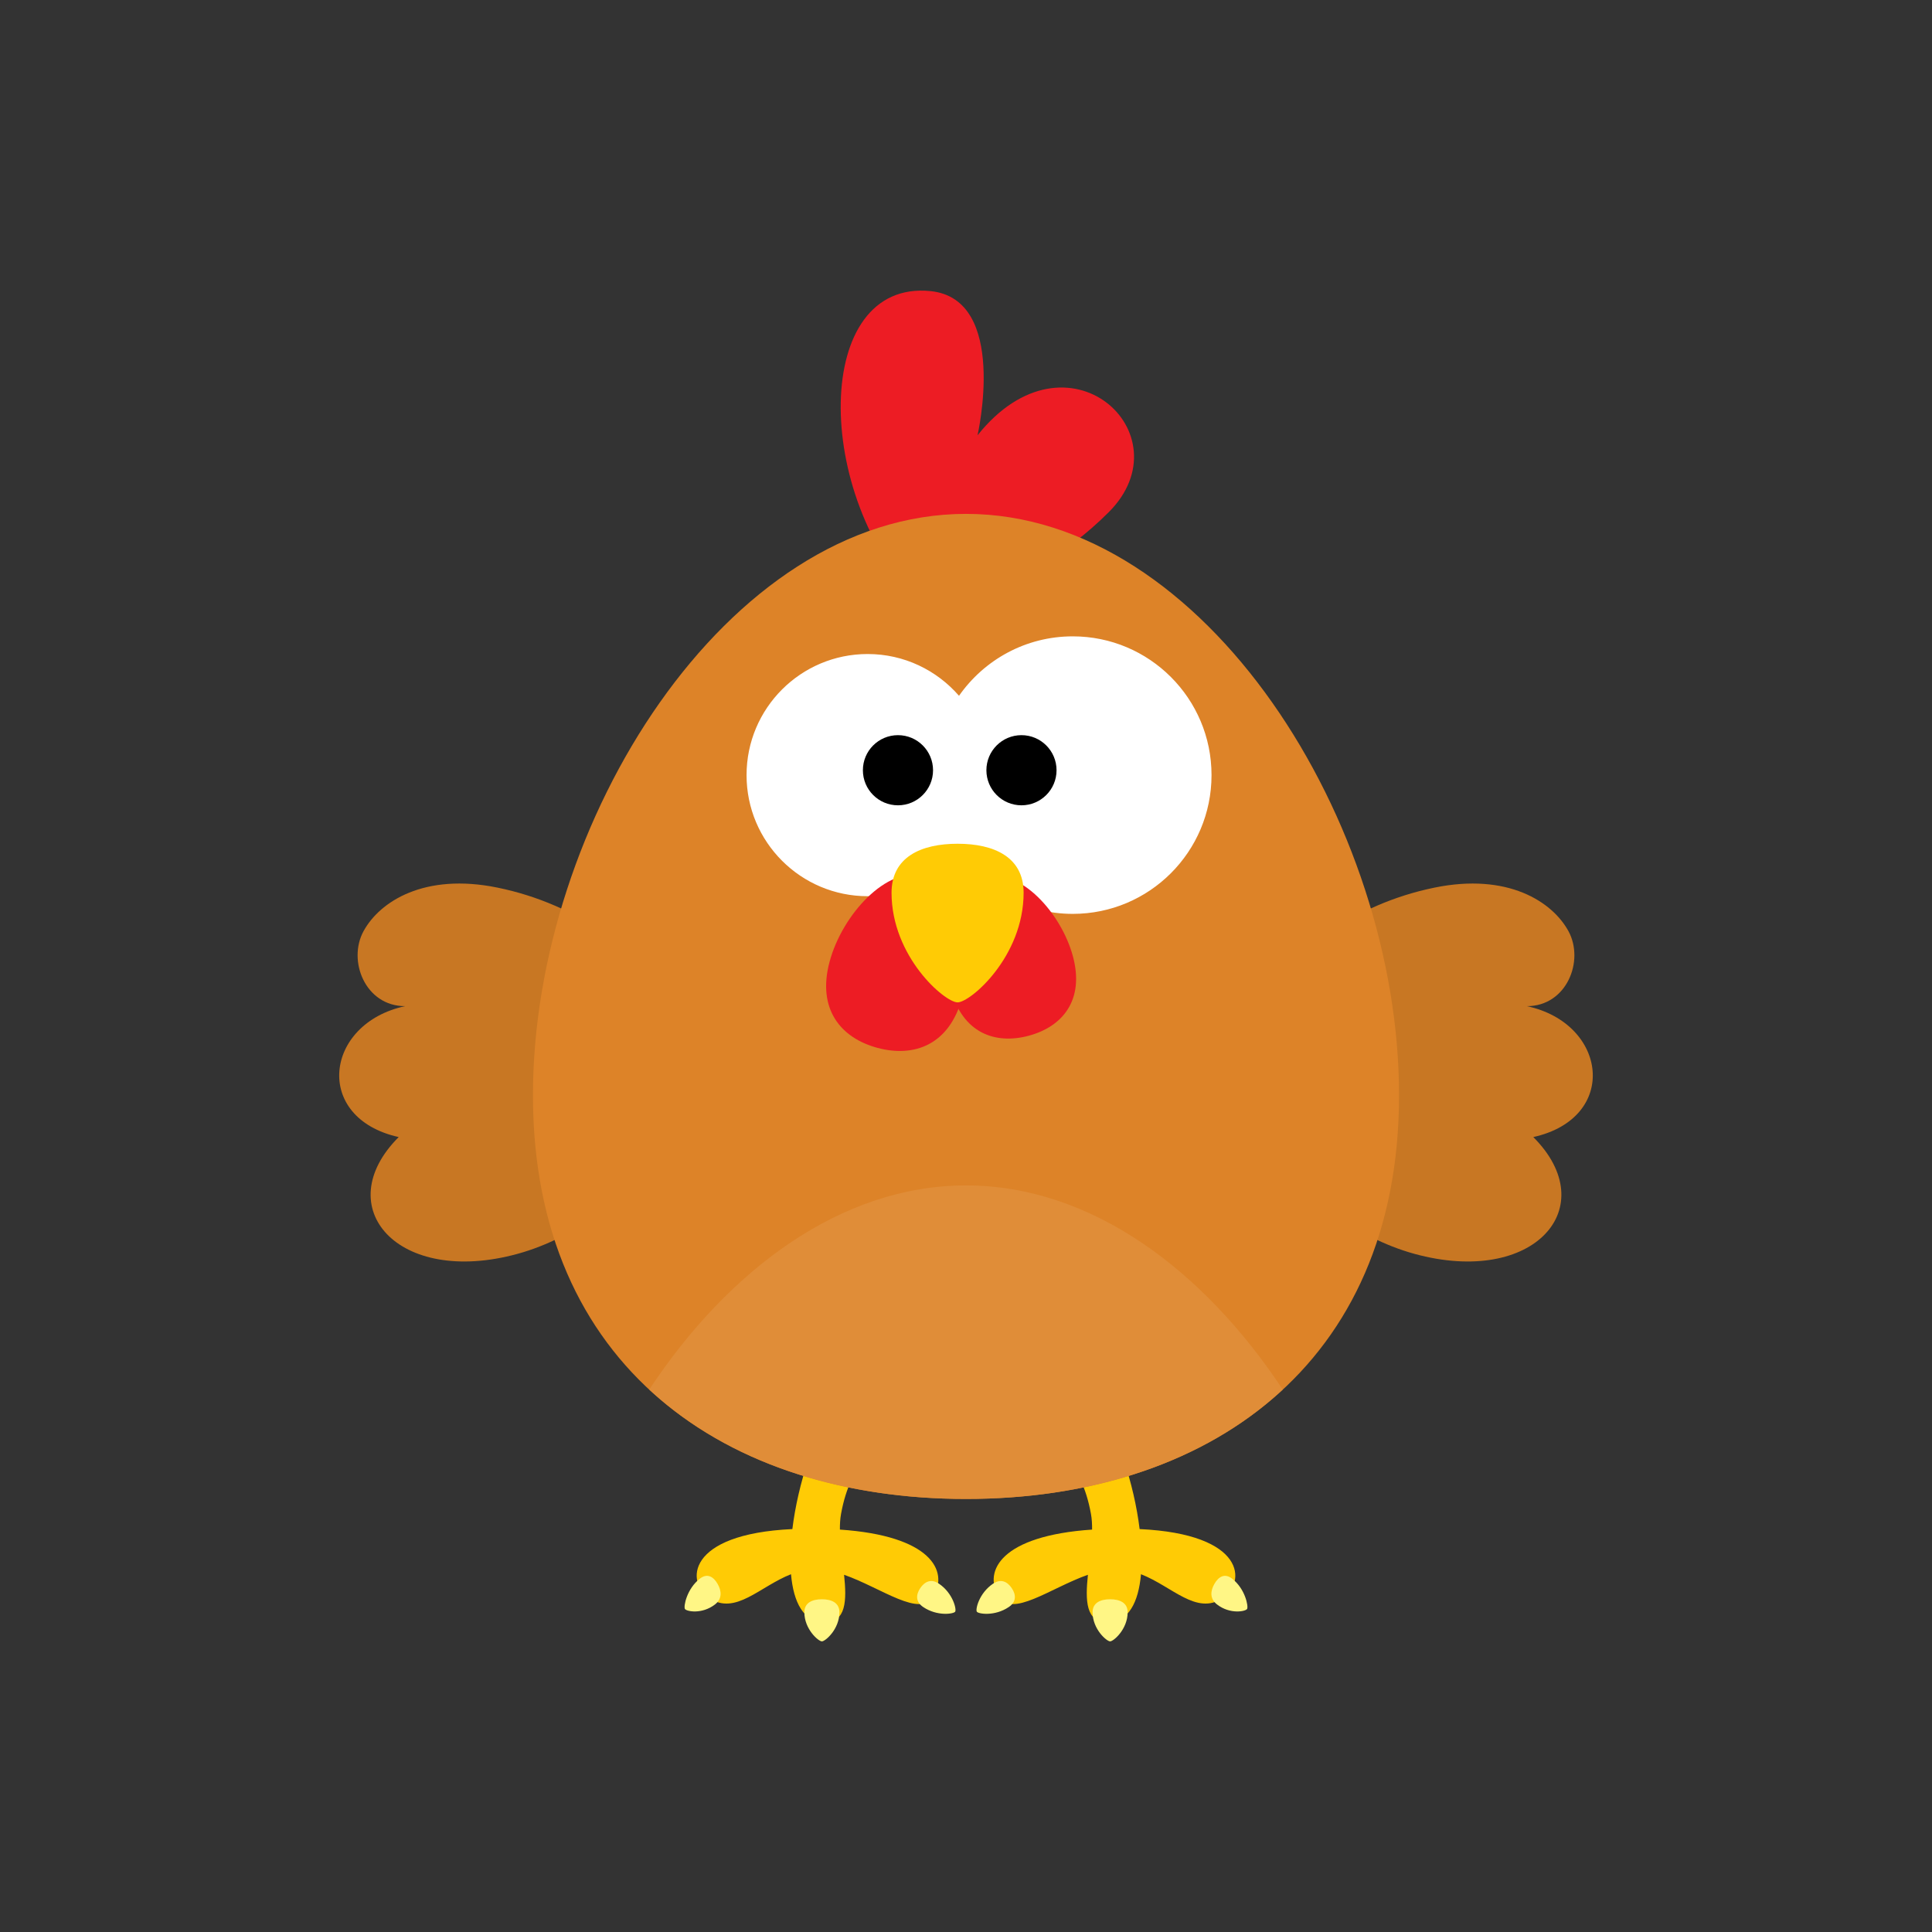 <?xml version="1.0" encoding="utf-8"?>
<!-- Generator: Adobe Illustrator 16.0.0, SVG Export Plug-In . SVG Version: 6.00 Build 0)  -->
<!DOCTYPE svg PUBLIC "-//W3C//DTD SVG 1.1 Tiny//EN" "http://www.w3.org/Graphics/SVG/1.1/DTD/svg11-tiny.dtd">
<svg version="1.1" baseProfile="tiny" id="Layer_1" xmlns="http://www.w3.org/2000/svg" xmlns:xlink="http://www.w3.org/1999/xlink"
	 x="0px" y="0px" width="350px" height="350px" viewBox="0 0 350 350" overflow="scroll" xml:space="preserve">
<rect x="0" y="0" width="350" height="350" fill="#333333" stroke="none"/>
<g>
	<path fill="#ED1C24" d="M166.699,109.29c-19.521-19.521-19.472-58.715,1.871-56.555c14.184,1.435,8.519,26.125,8.519,26.125
		c16.267-20.383,37.911-0.216,23.773,13.922C184.589,109.054,166.699,109.29,166.699,109.29z"/>
	<g>
		<g>
			<path fill="#FFCB05" d="M152.156,277.099c-0.009-0.997,0.046-1.944,0.201-2.808c1.834-10.203,6.894-11.09,9.171-19.604
				c0.652-2.436-10.348,0-10.348,0c-3.6,4.928-6.625,14.091-7.636,22.32c-19.375,0.904-19.281,9.753-15.033,12.531
				c4.773,3.119,9.106-2.133,14.788-4.354c0.449,5.106,2.275,8.709,6.077,8.709c3.948,0,4.022-3.921,3.537-8.608
				c6.829,2.398,13.822,7.907,16.209,3.885C171.846,284.582,168.646,278.211,152.156,277.099z"/>
			<path fill="#FFF685" d="M126.801,285.979c-2.388,1.839-2.989,5.036-2.725,5.492c0.264,0.454,3.062,1.032,5.448-0.807
				c1.331-1.026,1.216-2.456,0.464-3.75C129.235,285.62,128.132,284.952,126.801,285.979z M170.105,286.903
				c-1.423-0.964-2.591-0.379-3.382,0.787s-0.904,2.47,0.518,3.434c2.549,1.73,5.52,1.261,5.796,0.851
				C173.316,291.564,172.654,288.633,170.105,286.903z M148.893,289.721c-1.754,0-3.176,0.638-3.176,2.354
				c0,3.082,2.56,5.275,3.176,5.275c0.618,0,3.177-2.193,3.177-5.275C152.069,290.358,150.647,289.721,148.893,289.721z"/>
		</g>
		<g>
			<path fill="#FFCB05" d="M197.843,277.099c0.01-0.997-0.046-1.944-0.2-2.808c-1.834-10.203-6.894-11.09-9.172-19.604
				c-0.65-2.436,10.349,0,10.349,0c3.6,4.928,6.625,14.091,7.635,22.32c19.375,0.904,19.282,9.753,15.033,12.531
				c-4.772,3.119-9.106-2.133-14.787-4.354c-0.448,5.106-2.275,8.709-6.077,8.709c-3.948,0-4.022-3.921-3.538-8.608
				c-6.828,2.398-13.822,7.907-16.209,3.885C178.153,284.582,181.353,278.211,197.843,277.099z"/>
			<path fill="#FFF685" d="M220.012,286.915c-0.752,1.294-0.868,2.724,0.464,3.75c2.387,1.839,5.185,1.261,5.448,0.807
				c0.265-0.456-0.337-3.653-2.725-5.492C221.868,284.952,220.765,285.62,220.012,286.915z M176.963,291.975
				c0.276,0.41,3.247,0.88,5.795-0.851c1.422-0.964,1.31-2.268,0.519-3.434s-1.959-1.751-3.383-0.787
				C177.346,288.633,176.685,291.564,176.963,291.975z M197.931,292.075c0,3.082,2.56,5.275,3.176,5.275
				c0.617,0,3.177-2.193,3.177-5.275c0-1.717-1.423-2.354-3.177-2.354S197.931,290.358,197.931,292.075z"/>
		</g>
	</g>
	<g>
		<path fill="#C87723" d="M218.349,195.797c0,0,11.538-28.864,41.538-35c13.218-2.704,21.316,2.516,24.25,7.884
			c2.935,5.371-0.306,13.594-7.519,13.594c14.616,3.137,16.731,20.253,1.153,23.715c12.693,12.692,0.192,27.115-21.539,21.154
			C234.502,221.182,218.349,195.797,218.349,195.797z"/>
		<path fill="#C87723" d="M131.651,195.797c0,0-11.539-28.864-41.539-35c-13.218-2.704-21.316,2.516-24.25,7.884
			c-2.935,5.371,0.307,13.594,7.52,13.594c-14.616,3.137-16.731,20.253-1.154,23.715c-12.692,12.692-0.192,27.115,21.538,21.154
			C115.497,221.182,131.651,195.797,131.651,195.797z"/>
	</g>
	<path fill="#DD8328" d="M253.449,198.398c0,49.279-35.122,73.15-78.449,73.15c-43.326,0-78.45-23.871-78.45-73.15
		c0-49.278,35.124-105.304,78.45-105.304C218.327,93.095,253.449,149.12,253.449,198.398z"/>
	<path fill="#E08D38" d="M232.381,251.729C218.06,230.07,197.652,214.75,175,214.75c-22.654,0-43.061,15.32-57.381,36.979
		c14.32,13.277,34.723,19.819,57.381,19.819C197.657,271.549,218.06,265.007,232.381,251.729z"/>
	<g>
		<path fill="#FFFFFF" d="M194.342,115.281c-8.536,0-16.064,4.265-20.608,10.769c-4.022-4.628-9.937-7.568-16.55-7.568
			c-12.116,0-21.938,9.822-21.938,21.937c0,12.115,9.821,21.937,21.938,21.937c6.613,0,12.527-2.94,16.55-7.568
			c4.544,6.504,12.072,10.769,20.608,10.769c13.884,0,25.138-11.255,25.138-25.138C219.479,126.536,208.226,115.281,194.342,115.281
			z"/>
		<circle cx="185.049" cy="139.535" r="6.354"/>
		<circle cx="162.675" cy="139.535" r="6.354"/>
		<path fill="#ED1C24" d="M194.374,173.261c2.123,7.933-1.902,12.735-8.016,14.373c-6.114,1.639-12-0.507-14.126-8.439
			c-2.125-7.935,0.313-18.655,6.428-20.294C184.774,157.263,192.247,165.327,194.374,173.261z"/>
		<path fill="#ED1C24" d="M150.284,174.236c-2.307,8.612,2.063,13.824,8.699,15.601c6.638,1.779,13.027-0.548,15.335-9.16
			c2.308-8.614-0.34-20.251-6.977-22.03C160.704,156.868,152.592,165.623,150.284,174.236z"/>
		<path fill="#FFCB05" d="M185.438,161.724c0,11.601-9.639,19.866-11.964,19.866c-2.322,0-11.963-8.266-11.963-19.866
			c0-6.468,5.356-8.872,11.963-8.872C180.083,152.852,185.438,155.256,185.438,161.724z"/>
	</g>
</g>
</svg>
